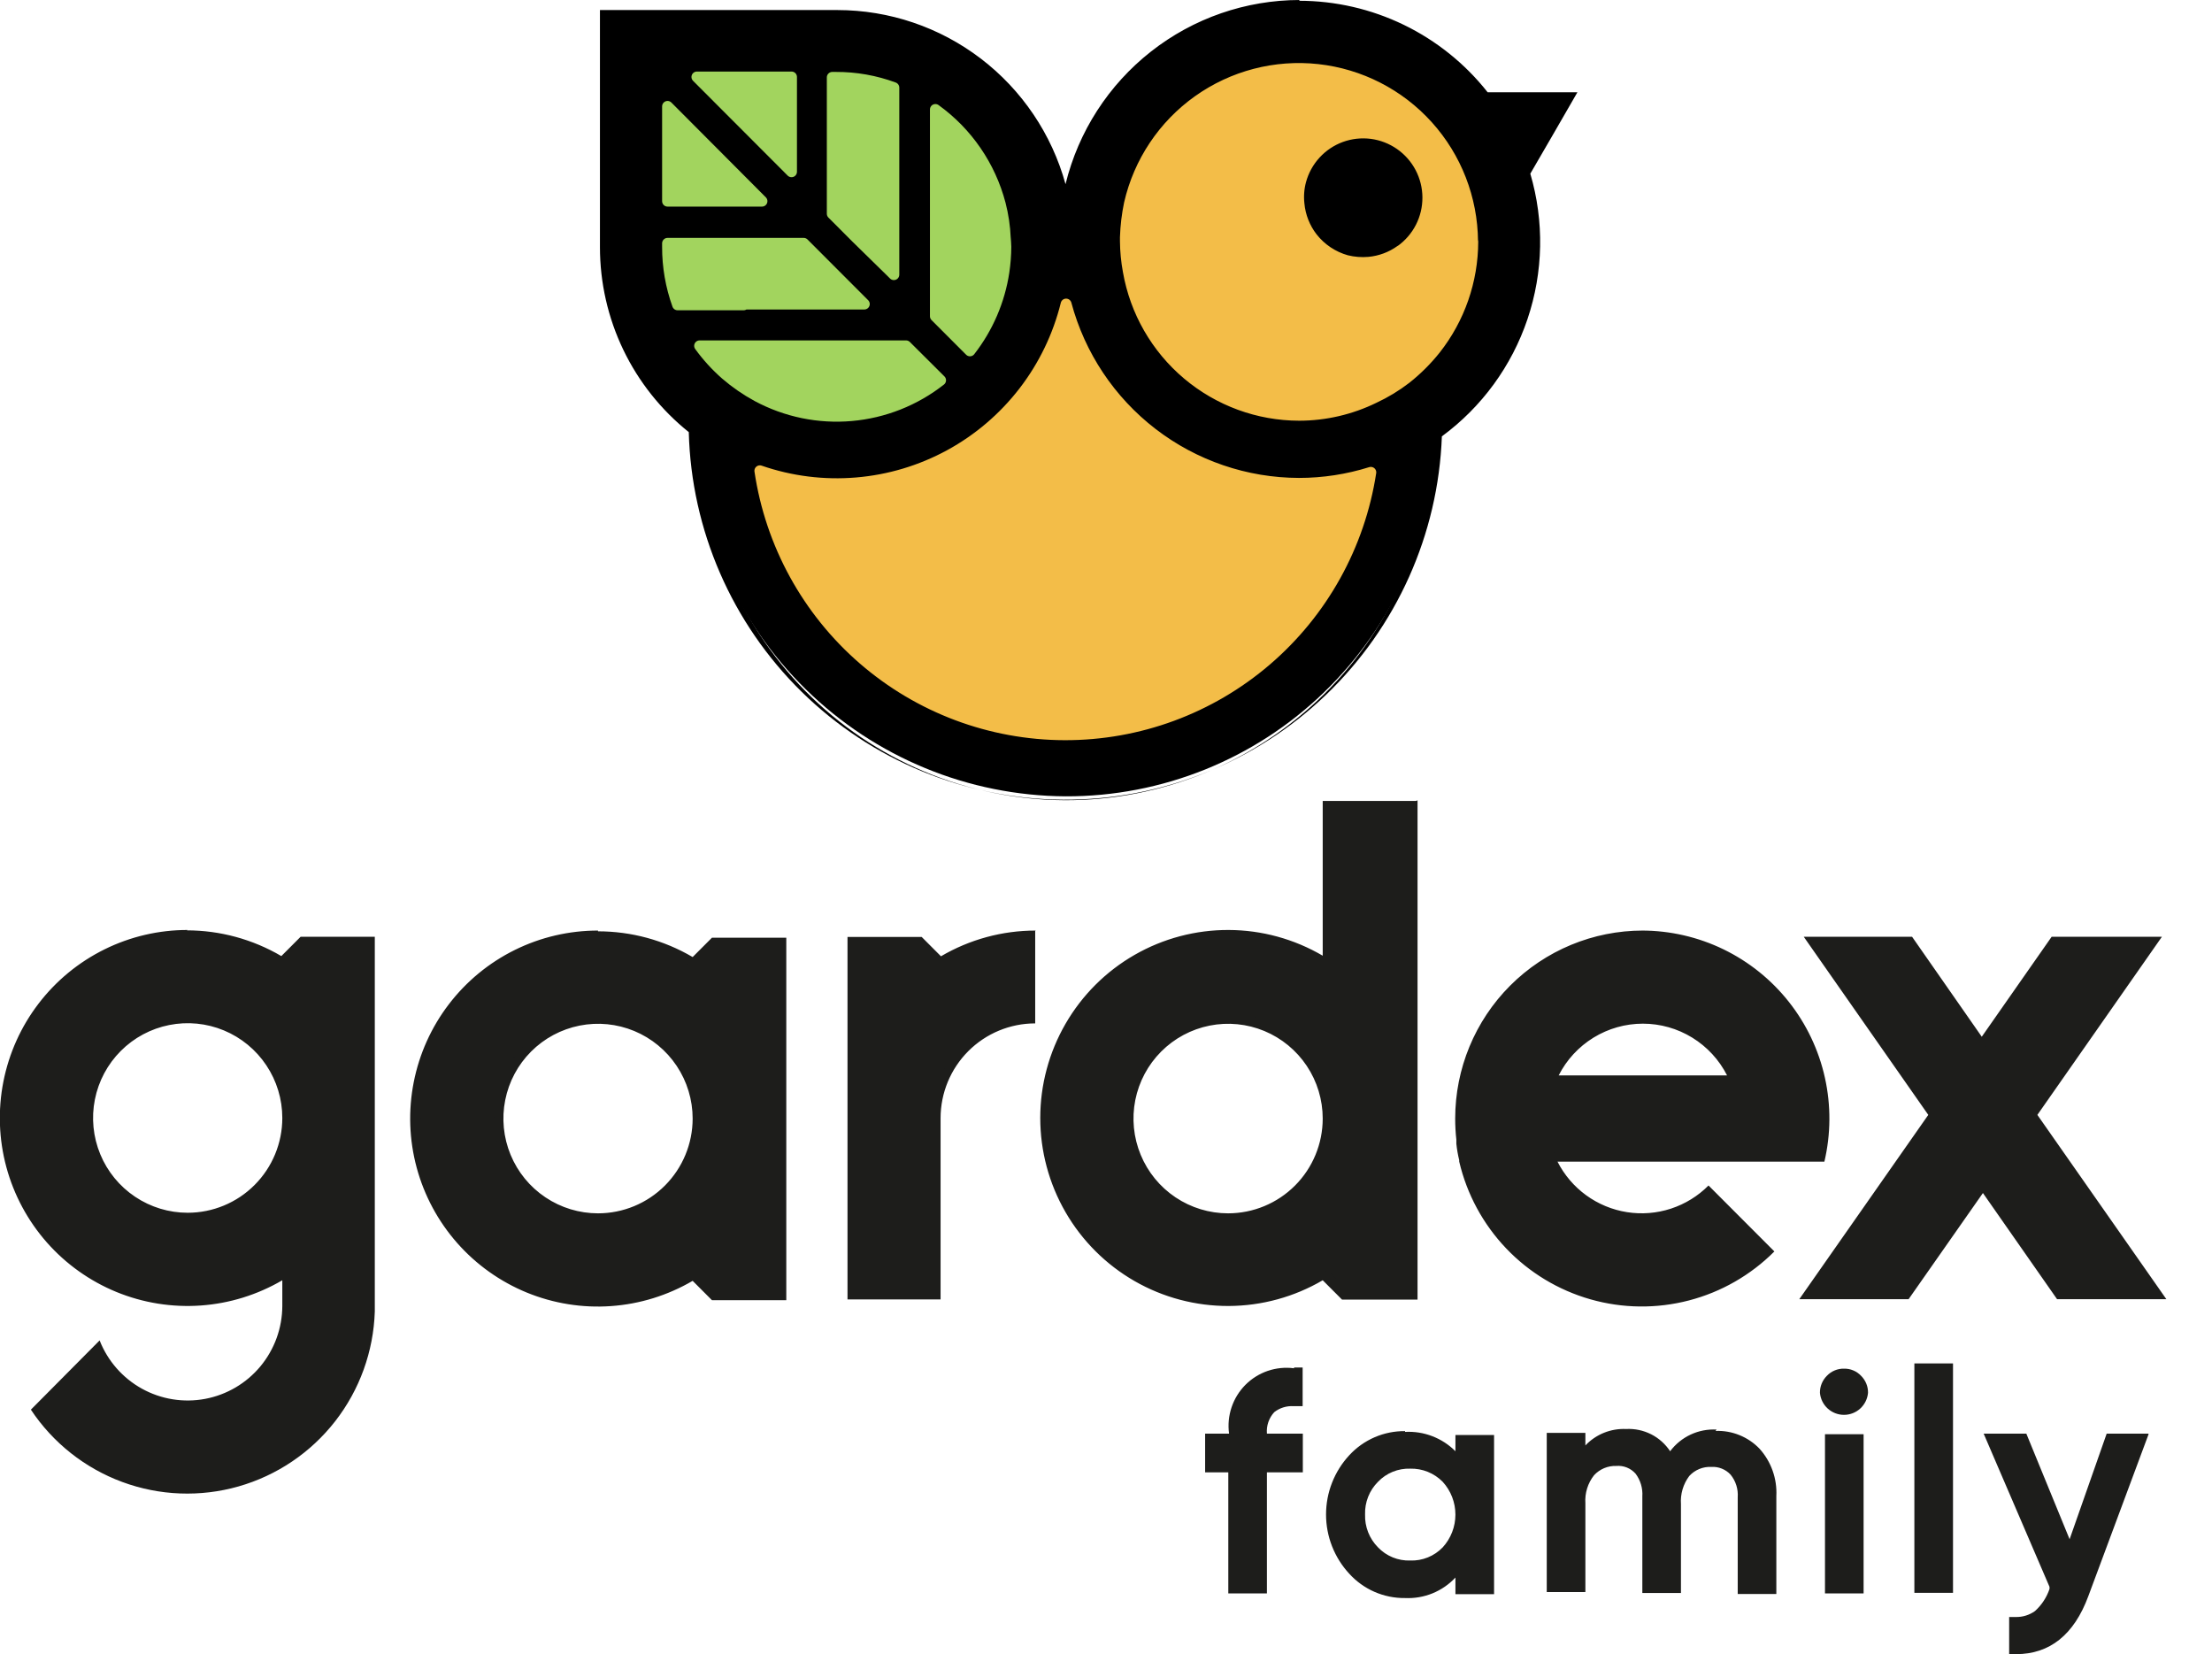 <svg width="107" height="80" viewBox="0 0 107 80" fill="none" xmlns="http://www.w3.org/2000/svg">
<g clip-path="url(#clip0_967_1962)">
<path d="M9.078 72.021C7.644 72.02 6.232 71.671 4.963 71.003C3.693 70.335 2.605 69.368 1.792 68.185L4.744 65.239C5.216 66.221 6.007 67.014 6.988 67.487C7.968 67.961 9.08 68.088 10.142 67.847C11.204 67.606 12.152 67.011 12.833 66.16C13.513 65.309 13.885 64.252 13.888 63.162V61.918C13.889 61.876 13.877 61.834 13.856 61.798C13.835 61.762 13.804 61.732 13.767 61.712C13.73 61.702 13.692 61.702 13.655 61.712C13.615 61.703 13.573 61.703 13.534 61.712C12.19 62.501 10.662 62.92 9.104 62.928C7.546 62.936 6.014 62.531 4.663 61.756C3.311 60.98 2.188 59.861 1.407 58.511C0.626 57.161 0.215 55.629 0.215 54.069C0.215 52.509 0.626 50.977 1.407 49.627C2.188 48.278 3.311 47.158 4.663 46.383C6.014 45.607 7.546 45.203 9.104 45.211C10.662 45.218 12.19 45.638 13.534 46.427C13.573 46.435 13.615 46.435 13.655 46.427C13.693 46.426 13.731 46.417 13.765 46.399C13.8 46.381 13.829 46.355 13.851 46.324L14.664 45.51H17.924V63.405C17.872 65.716 16.916 67.914 15.261 69.526C13.607 71.138 11.386 72.033 9.078 72.021ZM9.078 49.252C8.127 49.252 7.196 49.534 6.405 50.064C5.614 50.593 4.998 51.345 4.634 52.226C4.27 53.106 4.174 54.075 4.36 55.009C4.546 55.944 5.004 56.802 5.676 57.476C6.349 58.15 7.206 58.608 8.139 58.794C9.073 58.98 10.04 58.885 10.919 58.52C11.798 58.156 12.549 57.538 13.078 56.746C13.606 55.953 13.888 55.022 13.888 54.069C13.886 52.792 13.378 51.568 12.477 50.665C11.575 49.763 10.353 49.254 9.078 49.252ZM79.507 62.928C77.513 62.933 75.576 62.26 74.013 61.02C72.451 59.779 71.354 58.045 70.904 56.099C70.839 55.8 70.792 55.547 70.755 55.295V55.098C70.717 54.769 70.698 54.438 70.699 54.107C70.701 52.865 70.963 51.638 71.47 50.505C71.976 49.372 72.714 48.358 73.637 47.529C74.559 46.7 75.645 46.074 76.825 45.693C78.004 45.311 79.251 45.182 80.483 45.314C81.716 45.446 82.907 45.835 83.98 46.458C85.052 47.08 85.982 47.921 86.709 48.927C87.436 49.932 87.944 51.08 88.199 52.294C88.455 53.509 88.453 54.764 88.194 55.978H75.434C75.395 55.979 75.357 55.99 75.322 56.009C75.288 56.029 75.259 56.057 75.238 56.09C75.218 56.124 75.207 56.163 75.207 56.202C75.207 56.242 75.218 56.281 75.238 56.314C75.574 56.967 76.056 57.534 76.645 57.972C77.234 58.41 77.916 58.706 78.637 58.839C79.359 58.972 80.101 58.937 80.807 58.738C81.513 58.539 82.165 58.18 82.711 57.689L85.569 60.552C83.926 62.091 81.757 62.941 79.507 62.928ZM79.507 49.252C78.622 49.25 77.754 49.494 76.998 49.956C76.243 50.419 75.631 51.081 75.229 51.871C75.208 51.907 75.198 51.947 75.198 51.988C75.198 52.029 75.208 52.069 75.229 52.105C75.25 52.138 75.279 52.166 75.313 52.185C75.347 52.205 75.386 52.216 75.425 52.217H83.57C83.609 52.216 83.648 52.205 83.682 52.185C83.716 52.166 83.745 52.138 83.766 52.105C83.787 52.069 83.797 52.029 83.797 51.988C83.797 51.947 83.787 51.907 83.766 51.871C83.366 51.084 82.756 50.423 82.004 49.961C81.253 49.499 80.389 49.253 79.507 49.252ZM59.443 62.928C58.083 62.931 56.741 62.619 55.52 62.018C54.3 61.417 53.235 60.542 52.407 59.461C51.579 58.38 51.011 57.123 50.748 55.787C50.484 54.451 50.532 53.072 50.887 51.757C51.242 50.442 51.895 49.227 52.795 48.206C53.695 47.185 54.818 46.386 56.077 45.87C57.335 45.354 58.696 45.136 60.053 45.233C61.409 45.329 62.725 45.738 63.898 46.427H64.011C64.05 46.436 64.092 46.436 64.132 46.427C64.169 46.406 64.2 46.377 64.221 46.34C64.242 46.304 64.254 46.263 64.254 46.221V38.943H68.289V62.563H65.019L64.197 61.731L64.132 61.675C64.092 61.665 64.05 61.665 64.011 61.675H63.898C62.551 62.482 61.013 62.914 59.443 62.928ZM59.443 49.252C58.492 49.252 57.562 49.534 56.77 50.064C55.979 50.593 55.363 51.345 54.999 52.226C54.635 53.106 54.539 54.075 54.725 55.009C54.911 55.944 55.369 56.802 56.041 57.476C56.714 58.15 57.571 58.608 58.505 58.794C59.438 58.98 60.405 58.885 61.284 58.52C62.163 58.156 62.914 57.538 63.443 56.746C63.971 55.953 64.254 55.022 64.254 54.069C64.251 52.792 63.743 51.568 62.842 50.665C61.94 49.763 60.718 49.254 59.443 49.252ZM28.964 62.928C27.604 62.931 26.262 62.619 25.042 62.018C23.821 61.417 22.756 60.542 21.928 59.461C21.101 58.38 20.533 57.123 20.269 55.787C20.005 54.451 20.053 53.072 20.408 51.757C20.763 50.442 21.416 49.227 22.316 48.206C23.216 47.185 24.339 46.386 25.598 45.87C26.857 45.354 28.217 45.136 29.574 45.233C30.93 45.329 32.246 45.738 33.42 46.427C33.46 46.436 33.501 46.436 33.541 46.427H33.653L33.728 46.352L34.541 45.538H37.81V62.563H34.541L33.719 61.731L33.653 61.675C33.613 61.665 33.572 61.665 33.532 61.675H33.42C32.072 62.482 30.534 62.914 28.964 62.928ZM28.964 49.252C28.013 49.252 27.083 49.534 26.292 50.064C25.501 50.593 24.884 51.345 24.52 52.226C24.156 53.106 24.061 54.075 24.246 55.009C24.432 55.944 24.89 56.802 25.563 57.476C26.235 58.15 27.093 58.608 28.026 58.794C28.959 58.98 29.926 58.885 30.805 58.52C31.684 58.156 32.435 57.538 32.964 56.746C33.493 55.953 33.775 55.022 33.775 54.069C33.772 52.792 33.265 51.568 32.363 50.665C31.462 49.763 30.239 49.254 28.964 49.252ZM99.58 62.563L96.058 57.521C96.036 57.492 96.008 57.469 95.976 57.453C95.943 57.437 95.908 57.428 95.872 57.428C95.834 57.428 95.797 57.436 95.763 57.452C95.729 57.468 95.699 57.492 95.676 57.521L92.154 62.563H87.484L93.462 54.013C93.489 53.973 93.503 53.926 93.503 53.877C93.503 53.829 93.489 53.782 93.462 53.742L87.699 45.501H92.416L95.722 50.234C95.742 50.265 95.77 50.291 95.803 50.309C95.835 50.327 95.872 50.337 95.909 50.337C95.948 50.337 95.986 50.328 96.02 50.31C96.054 50.292 96.084 50.266 96.105 50.234L99.393 45.538H104.063L98.3 53.779C98.273 53.819 98.259 53.867 98.259 53.915C98.259 53.963 98.273 54.01 98.3 54.05L104.278 62.6L99.58 62.563ZM41.285 62.563V45.538H44.545L45.367 46.361C45.387 46.388 45.412 46.41 45.441 46.427H45.553C45.593 46.436 45.635 46.436 45.675 46.427C46.956 45.669 48.409 45.251 49.897 45.211V49.261C48.663 49.321 47.501 49.854 46.648 50.749C45.797 51.644 45.321 52.833 45.32 54.069V62.563H41.285Z" fill="#1D1D1B"/>
<path d="M68.056 39.177V62.367H65.123L64.385 61.628C64.345 61.58 64.297 61.539 64.245 61.506C64.176 61.469 64.099 61.45 64.021 61.45C63.936 61.45 63.853 61.469 63.778 61.506C62.469 62.274 60.982 62.682 59.465 62.689C57.949 62.697 56.458 62.303 55.142 61.548C53.826 60.793 52.733 59.703 51.972 58.389C51.212 57.075 50.812 55.583 50.812 54.065C50.812 52.546 51.212 51.054 51.972 49.74C52.733 48.426 53.826 47.337 55.142 46.581C56.458 45.826 57.949 45.432 59.465 45.44C60.982 45.447 62.469 45.855 63.778 46.623C63.848 46.666 63.929 46.689 64.011 46.688C64.094 46.691 64.175 46.668 64.245 46.623C64.318 46.584 64.379 46.526 64.422 46.456C64.464 46.385 64.487 46.304 64.488 46.221V39.177H68.056ZM59.444 59.121C60.441 59.121 61.416 58.824 62.246 58.269C63.075 57.714 63.722 56.925 64.104 56.002C64.485 55.079 64.585 54.064 64.391 53.084C64.196 52.104 63.716 51.204 63.01 50.497C62.305 49.791 61.406 49.31 60.428 49.115C59.449 48.92 58.435 49.02 57.513 49.402C56.592 49.785 55.804 50.432 55.25 51.263C54.696 52.093 54.4 53.07 54.4 54.069C54.402 55.408 54.934 56.692 55.88 57.638C56.825 58.585 58.107 59.118 59.444 59.121ZM79.507 45.444C80.772 45.447 82.021 45.73 83.165 46.272C84.308 46.815 85.317 47.604 86.12 48.582C86.924 49.561 87.501 50.706 87.811 51.934C88.121 53.162 88.156 54.444 87.914 55.688H75.435C75.356 55.688 75.278 55.709 75.209 55.748C75.14 55.787 75.083 55.844 75.043 55.912C75.001 55.981 74.98 56.061 74.98 56.141C74.98 56.222 75.001 56.301 75.043 56.37C75.463 57.199 76.105 57.894 76.897 58.38C77.688 58.865 78.598 59.122 79.526 59.121C80.702 59.125 81.84 58.71 82.739 57.951L85.271 60.486C84.157 61.491 82.802 62.186 81.338 62.505C79.873 62.823 78.352 62.752 76.923 62.301C75.494 61.849 74.208 61.032 73.192 59.929C72.176 58.827 71.464 57.477 71.129 56.015C71.069 55.762 71.022 55.506 70.989 55.248V55.154V55.08C70.954 54.769 70.935 54.457 70.933 54.144C70.935 51.857 71.843 49.665 73.458 48.048C75.072 46.431 77.261 45.522 79.545 45.519M75.472 52.526H83.617C83.697 52.526 83.774 52.505 83.843 52.465C83.912 52.426 83.969 52.37 84.01 52.301C84.049 52.231 84.07 52.152 84.07 52.072C84.07 51.992 84.049 51.913 84.01 51.843C83.588 51.016 82.946 50.321 82.154 49.836C81.363 49.351 80.454 49.094 79.526 49.094C78.599 49.094 77.689 49.351 76.898 49.836C76.106 50.321 75.465 51.016 75.043 51.843C75.001 51.912 74.98 51.991 74.98 52.072C74.98 52.153 75.001 52.232 75.043 52.301C75.083 52.37 75.14 52.426 75.209 52.465C75.278 52.505 75.356 52.526 75.435 52.526M28.965 45.444C30.488 45.448 31.983 45.855 33.299 46.623C33.369 46.666 33.45 46.689 33.532 46.688C33.615 46.691 33.697 46.668 33.766 46.623C33.816 46.597 33.86 46.562 33.897 46.52L34.644 45.772H37.577V62.367H34.644L33.906 61.628C33.866 61.58 33.819 61.539 33.766 61.506C33.697 61.469 33.62 61.45 33.542 61.45C33.458 61.45 33.374 61.469 33.299 61.506C32.158 62.171 30.879 62.565 29.561 62.655C28.244 62.746 26.923 62.532 25.702 62.029C24.48 61.526 23.391 60.749 22.518 59.757C21.645 58.764 21.011 57.584 20.667 56.307C20.322 55.031 20.276 53.692 20.531 52.394C20.787 51.097 21.337 49.875 22.139 48.825C22.941 47.775 23.974 46.923 25.158 46.337C26.342 45.751 27.644 45.445 28.965 45.444ZM28.965 59.121C29.962 59.121 30.938 58.824 31.767 58.269C32.597 57.714 33.243 56.925 33.625 56.002C34.007 55.079 34.107 54.064 33.912 53.084C33.717 52.104 33.237 51.204 32.532 50.497C31.826 49.791 30.927 49.31 29.949 49.115C28.971 48.92 27.956 49.02 27.035 49.402C26.113 49.785 25.325 50.432 24.771 51.263C24.217 52.093 23.921 53.07 23.921 54.069C23.923 55.408 24.456 56.692 25.401 57.638C26.346 58.585 27.628 59.118 28.965 59.121ZM9.079 45.444C10.621 45.453 12.133 45.873 13.459 46.66C13.529 46.706 13.61 46.729 13.693 46.726C13.775 46.727 13.856 46.704 13.926 46.66C13.973 46.634 14.014 46.599 14.048 46.557L14.795 45.809H17.728V63.461C17.669 65.265 17.047 67.005 15.948 68.436C14.849 69.867 13.33 70.917 11.605 71.437C9.879 71.958 8.034 71.923 6.329 71.338C4.624 70.753 3.145 69.647 2.101 68.176L4.679 65.594C5.225 66.569 6.078 67.334 7.104 67.772C8.131 68.209 9.273 68.293 10.353 68.011C11.432 67.729 12.388 67.096 13.07 66.212C13.752 65.327 14.122 64.242 14.123 63.124V61.88C14.122 61.797 14.1 61.716 14.059 61.644C14.018 61.572 13.96 61.512 13.889 61.469C13.817 61.432 13.737 61.412 13.656 61.412C13.574 61.412 13.494 61.432 13.422 61.469C12.28 62.141 10.999 62.539 9.677 62.635C8.356 62.73 7.031 62.518 5.805 62.017C4.579 61.515 3.485 60.738 2.607 59.744C1.73 58.75 1.094 57.567 0.748 56.286C0.401 55.006 0.355 53.663 0.611 52.362C0.868 51.06 1.42 49.836 2.226 48.783C3.032 47.731 4.07 46.878 5.258 46.293C6.447 45.707 7.754 45.404 9.079 45.407M9.079 59.083C10.076 59.083 11.051 58.787 11.881 58.232C12.71 57.677 13.357 56.888 13.739 55.965C14.12 55.042 14.22 54.026 14.026 53.046C13.831 52.066 13.351 51.166 12.645 50.46C11.94 49.754 11.041 49.272 10.063 49.077C9.084 48.883 8.07 48.983 7.148 49.365C6.227 49.747 5.439 50.395 4.885 51.225C4.33 52.056 4.035 53.033 4.035 54.032C4.035 55.371 4.566 56.656 5.512 57.604C6.458 58.551 7.741 59.083 9.079 59.083ZM49.664 45.416V48.999C48.413 49.118 47.251 49.699 46.404 50.63C45.558 51.56 45.088 52.773 45.087 54.032V62.329H41.481V45.772H44.414L45.143 46.511C45.183 46.558 45.23 46.599 45.283 46.632C45.355 46.67 45.435 46.689 45.517 46.688C45.599 46.69 45.68 46.667 45.75 46.623C46.932 45.931 48.26 45.531 49.627 45.454M103.597 45.772L98.086 53.648C98.032 53.727 98.003 53.82 98.003 53.915C98.003 54.01 98.032 54.103 98.086 54.181L103.812 62.367H99.665L96.209 57.428C96.165 57.368 96.108 57.319 96.043 57.285C95.977 57.252 95.904 57.234 95.83 57.234C95.757 57.234 95.684 57.252 95.618 57.285C95.552 57.319 95.495 57.368 95.452 57.428L91.996 62.367H87.849L93.575 54.181C93.629 54.103 93.658 54.01 93.658 53.915C93.658 53.82 93.629 53.727 93.575 53.648L88.064 45.772H92.211L95.452 50.449C95.493 50.513 95.548 50.565 95.615 50.602C95.681 50.638 95.755 50.657 95.83 50.657C95.906 50.657 95.98 50.638 96.046 50.602C96.112 50.565 96.168 50.513 96.209 50.449L99.45 45.772H103.597ZM68.485 38.737H63.983V46.221C62.604 45.413 61.036 44.983 59.438 44.977C57.84 44.97 56.268 45.386 54.882 46.182C53.495 46.978 52.344 48.127 51.543 49.512C50.742 50.897 50.32 52.469 50.32 54.069C50.32 55.67 50.742 57.242 51.543 58.627C52.344 60.012 53.495 61.16 54.882 61.957C56.268 62.753 57.84 63.169 59.438 63.162C61.036 63.155 62.604 62.726 63.983 61.918L64.917 62.853H68.57V38.709L68.485 38.737ZM59.406 58.681C58.501 58.681 57.616 58.412 56.863 57.908C56.111 57.405 55.524 56.689 55.178 55.851C54.831 55.014 54.741 54.092 54.917 53.203C55.094 52.314 55.53 51.497 56.17 50.856C56.81 50.215 57.626 49.779 58.513 49.602C59.401 49.425 60.321 49.516 61.158 49.862C61.994 50.209 62.709 50.797 63.212 51.551C63.715 52.304 63.983 53.191 63.983 54.097C63.983 55.313 63.501 56.479 62.643 57.338C61.784 58.198 60.62 58.681 59.406 58.681ZM79.47 45.005C77.062 45.005 74.753 45.963 73.05 47.668C71.347 49.373 70.391 51.686 70.391 54.097C70.391 54.438 70.409 54.778 70.447 55.117C70.447 55.182 70.447 55.248 70.447 55.313C70.475 55.584 70.522 55.853 70.587 56.118C70.582 56.139 70.582 56.162 70.587 56.183C70.957 57.759 71.741 59.206 72.857 60.377C73.973 61.547 75.381 62.397 76.935 62.84C78.49 63.283 80.134 63.301 81.698 62.894C83.262 62.487 84.689 61.669 85.831 60.524L82.646 57.334C82.137 57.846 81.514 58.229 80.828 58.454C80.142 58.678 79.413 58.736 78.701 58.624C77.988 58.512 77.312 58.232 76.728 57.808C76.144 57.384 75.669 56.827 75.341 56.183H88.25C88.564 54.849 88.573 53.46 88.275 52.121C87.978 50.783 87.382 49.529 86.532 48.454C85.682 47.378 84.6 46.51 83.368 45.912C82.135 45.315 80.783 45.005 79.414 45.005H79.47ZM75.397 52.011C75.779 51.258 76.362 50.626 77.081 50.184C77.8 49.742 78.627 49.508 79.47 49.508C80.314 49.508 81.14 49.742 81.859 50.184C82.578 50.626 83.161 51.258 83.543 52.011H75.397ZM50.094 45.005C48.485 45.005 46.905 45.434 45.517 46.249L44.583 45.313H40.996V54.079V62.844H45.498V54.079C45.498 52.863 45.98 51.697 46.839 50.837C47.697 49.978 48.861 49.495 50.075 49.495V44.977L50.094 45.005ZM28.928 45.005C27.532 45.004 26.156 45.324 24.905 45.942C23.653 46.56 22.561 47.459 21.713 48.568C20.864 49.677 20.283 50.967 20.013 52.338C19.743 53.709 19.792 55.123 20.156 56.472C20.521 57.821 21.191 59.067 22.114 60.115C23.037 61.162 24.189 61.982 25.48 62.512C26.771 63.041 28.167 63.266 29.558 63.167C30.95 63.069 32.3 62.651 33.505 61.946L34.439 62.881H38.035V54.116V45.351H34.439L33.505 46.286C32.116 45.471 30.537 45.042 28.928 45.042V45.005ZM28.928 58.681C28.022 58.681 27.137 58.412 26.385 57.908C25.632 57.405 25.046 56.689 24.699 55.851C24.353 55.014 24.262 54.092 24.439 53.203C24.615 52.314 25.051 51.497 25.691 50.856C26.331 50.215 27.147 49.779 28.035 49.602C28.922 49.425 29.843 49.516 30.679 49.862C31.515 50.209 32.23 50.797 32.733 51.551C33.236 52.304 33.505 53.191 33.505 54.097C33.505 55.313 33.022 56.479 32.164 57.338C31.306 58.198 30.141 58.681 28.928 58.681ZM9.079 44.977C7.683 44.975 6.307 45.296 5.056 45.914C3.804 46.532 2.712 47.431 1.864 48.54C1.015 49.649 0.434 50.939 0.164 52.31C-0.106 53.681 -0.057 55.095 0.307 56.444C0.672 57.793 1.342 59.039 2.265 60.087C3.188 61.134 4.34 61.954 5.631 62.484C6.922 63.013 8.318 63.237 9.709 63.139C11.101 63.041 12.451 62.623 13.656 61.918V63.162C13.653 64.228 13.278 65.26 12.598 66.08C11.917 66.9 10.972 67.457 9.925 67.654C8.878 67.851 7.796 67.677 6.864 67.161C5.932 66.645 5.209 65.819 4.819 64.827L1.494 68.176C2.559 69.781 4.107 71.006 5.913 71.673C7.719 72.341 9.69 72.416 11.541 71.888C13.392 71.36 15.028 70.257 16.213 68.737C17.397 67.217 18.068 65.36 18.13 63.433V45.304H14.543L13.609 46.239C12.221 45.425 10.641 44.995 9.032 44.995L9.079 44.977ZM9.079 58.653C8.173 58.653 7.288 58.384 6.536 57.88C5.783 57.377 5.196 56.661 4.85 55.823C4.504 54.986 4.413 54.064 4.59 53.175C4.766 52.286 5.202 51.469 5.842 50.828C6.482 50.187 7.298 49.75 8.186 49.574C9.074 49.397 9.994 49.487 10.83 49.834C11.666 50.181 12.381 50.769 12.884 51.523C13.387 52.276 13.656 53.163 13.656 54.069C13.656 55.285 13.173 56.451 12.315 57.31C11.457 58.17 10.293 58.653 9.079 58.653ZM104.531 45.304H99.244L95.863 50.14L92.491 45.304H87.251L93.276 53.92L87.036 62.834H92.323L95.919 57.699L99.506 62.834H104.793L98.553 53.92L104.578 45.304H104.531Z" fill="#1D1D1B"/>
<path d="M59.687 76.801V71.188C59.687 71.126 59.663 71.067 59.619 71.023C59.575 70.979 59.516 70.954 59.454 70.954H58.52V69.579H59.454C59.516 69.579 59.575 69.554 59.619 69.51C59.663 69.467 59.687 69.407 59.687 69.345C59.659 68.934 59.718 68.522 59.86 68.135C60.001 67.748 60.222 67.396 60.509 67.1C61.091 66.615 61.836 66.371 62.592 66.417H62.854V67.783H62.648C62.249 67.757 61.855 67.884 61.546 68.138C61.392 68.297 61.274 68.487 61.2 68.695C61.126 68.903 61.097 69.125 61.116 69.345C61.116 69.407 61.141 69.467 61.185 69.51C61.228 69.554 61.288 69.579 61.35 69.579H62.854V70.982H61.35C61.288 70.982 61.228 71.007 61.185 71.051C61.141 71.095 61.116 71.154 61.116 71.216V76.829L59.687 76.801Z" fill="#1D1D1B"/>
<path d="M62.592 66.642V67.577C62.144 67.557 61.705 67.704 61.359 67.989C61.182 68.171 61.045 68.388 60.958 68.627C60.871 68.865 60.836 69.12 60.854 69.373C60.854 69.497 60.904 69.616 60.991 69.704C61.079 69.792 61.197 69.841 61.321 69.841H62.592V70.776H61.321C61.197 70.776 61.079 70.826 60.991 70.913C60.904 71.001 60.854 71.12 60.854 71.244V76.595H59.92V71.207C59.92 71.083 59.871 70.964 59.783 70.876C59.696 70.788 59.577 70.739 59.453 70.739H58.799V69.803H59.453C59.577 69.803 59.696 69.754 59.783 69.667C59.871 69.579 59.92 69.46 59.92 69.336C59.871 68.972 59.907 68.602 60.024 68.254C60.14 67.907 60.335 67.59 60.593 67.33C60.852 67.07 61.166 66.872 61.513 66.753C61.859 66.633 62.228 66.595 62.592 66.642ZM62.592 66.174C62.165 66.118 61.731 66.162 61.323 66.301C60.916 66.441 60.546 66.672 60.242 66.978C59.939 67.284 59.71 67.656 59.573 68.065C59.436 68.474 59.395 68.909 59.453 69.336H58.295V71.207H59.416V77.063H61.284V71.207H63.021V69.336H61.284C61.268 69.147 61.291 68.958 61.352 68.779C61.413 68.6 61.511 68.436 61.639 68.297C61.904 68.089 62.237 67.986 62.573 68.007H62.853H63.012V66.137H62.965H62.601L62.592 66.174Z" fill="#1D1D1B"/>
<path d="M68.019 76.988C67.543 76.991 67.072 76.895 66.636 76.705C66.2 76.515 65.809 76.235 65.487 75.884C64.809 75.148 64.432 74.183 64.432 73.18C64.432 72.178 64.809 71.213 65.487 70.477C65.809 70.127 66.201 69.849 66.637 69.661C67.073 69.472 67.544 69.377 68.019 69.383C68.442 69.368 68.863 69.444 69.254 69.606C69.646 69.767 69.998 70.01 70.288 70.318C70.309 70.342 70.335 70.362 70.364 70.374C70.393 70.387 70.425 70.394 70.457 70.393H70.541C70.586 70.376 70.624 70.345 70.651 70.304C70.678 70.264 70.691 70.217 70.69 70.168V69.617H72.119V76.848H70.69V76.277C70.689 76.23 70.675 76.185 70.648 76.146C70.622 76.108 70.584 76.079 70.541 76.062H70.457C70.425 76.062 70.394 76.069 70.365 76.082C70.336 76.095 70.31 76.113 70.288 76.137C69.992 76.431 69.636 76.66 69.245 76.806C68.854 76.953 68.436 77.015 68.019 76.988ZM68.271 70.73C67.95 70.721 67.631 70.779 67.334 70.9C67.036 71.02 66.767 71.201 66.543 71.431C66.314 71.66 66.134 71.933 66.016 72.234C65.897 72.535 65.841 72.857 65.852 73.18C65.842 73.505 65.899 73.829 66.017 74.131C66.136 74.433 66.315 74.708 66.543 74.939C67.006 75.388 67.626 75.64 68.271 75.64C68.916 75.64 69.535 75.388 69.999 74.939C70.226 74.707 70.404 74.432 70.523 74.13C70.642 73.828 70.698 73.505 70.69 73.18C70.699 72.859 70.643 72.538 70.525 72.239C70.406 71.939 70.229 71.667 70.003 71.438C69.777 71.209 69.507 71.028 69.209 70.906C68.912 70.785 68.592 70.725 68.271 70.73Z" fill="#1D1D1B"/>
<path d="M68.021 69.616C68.41 69.601 68.798 69.668 69.16 69.811C69.522 69.954 69.85 70.172 70.123 70.449C70.166 70.494 70.219 70.53 70.277 70.554C70.335 70.578 70.397 70.59 70.459 70.589C70.518 70.598 70.578 70.598 70.637 70.589C70.724 70.554 70.798 70.493 70.849 70.414C70.901 70.336 70.928 70.244 70.926 70.15V69.832H71.861V76.595H70.926V76.258C70.928 76.164 70.9 76.072 70.846 75.995C70.793 75.918 70.716 75.859 70.627 75.828C70.572 75.818 70.515 75.818 70.459 75.828C70.396 75.829 70.334 75.842 70.276 75.868C70.218 75.894 70.166 75.931 70.123 75.978C69.853 76.26 69.526 76.481 69.163 76.626C68.801 76.772 68.411 76.837 68.021 76.819C67.578 76.823 67.138 76.734 66.731 76.557C66.323 76.379 65.958 76.118 65.658 75.79C65.005 75.107 64.649 74.192 64.668 73.246C64.656 72.777 64.738 72.311 64.908 71.874C65.078 71.437 65.333 71.039 65.658 70.702C65.96 70.377 66.326 70.118 66.733 69.943C67.14 69.767 67.578 69.678 68.021 69.682M68.274 75.94C68.621 75.945 68.966 75.878 69.287 75.745C69.609 75.611 69.899 75.413 70.142 75.164C70.386 74.918 70.578 74.626 70.708 74.304C70.838 73.983 70.903 73.639 70.898 73.293C70.907 72.939 70.845 72.586 70.715 72.257C70.585 71.927 70.39 71.627 70.142 71.375C69.633 70.882 68.953 70.607 68.246 70.607C67.538 70.607 66.858 70.882 66.349 71.375C66.103 71.629 65.909 71.929 65.779 72.258C65.649 72.587 65.586 72.939 65.593 73.293C65.588 73.992 65.86 74.665 66.349 75.164C66.592 75.413 66.882 75.611 67.204 75.745C67.525 75.878 67.87 75.945 68.218 75.94M67.965 69.214C67.459 69.209 66.957 69.31 66.492 69.511C66.026 69.713 65.609 70.01 65.266 70.383C64.545 71.162 64.144 72.184 64.144 73.246C64.144 74.308 64.545 75.33 65.266 76.109C65.607 76.485 66.024 76.785 66.489 76.988C66.955 77.191 67.458 77.293 67.965 77.287C68.419 77.308 68.872 77.231 69.293 77.06C69.714 76.888 70.093 76.628 70.403 76.296V77.1H72.272V69.401H70.403V70.187C70.086 69.868 69.704 69.62 69.284 69.459C68.864 69.297 68.415 69.227 67.965 69.252V69.214ZM68.218 75.472C67.927 75.482 67.639 75.43 67.37 75.321C67.101 75.211 66.858 75.046 66.658 74.836C66.451 74.628 66.289 74.379 66.181 74.106C66.073 73.832 66.023 73.54 66.032 73.246C66.022 72.954 66.073 72.662 66.181 72.39C66.288 72.118 66.451 71.871 66.658 71.665C66.858 71.455 67.101 71.29 67.37 71.18C67.639 71.071 67.927 71.019 68.218 71.029C68.509 71.022 68.798 71.075 69.068 71.184C69.338 71.294 69.583 71.457 69.787 71.665C70.183 72.098 70.402 72.664 70.402 73.251C70.402 73.838 70.183 74.403 69.787 74.836C69.584 75.046 69.34 75.212 69.07 75.321C68.799 75.431 68.509 75.482 68.218 75.472Z" fill="#1D1D1B"/>
<path d="M84.29 76.801V72.404C84.318 71.951 84.175 71.503 83.888 71.151C83.746 71 83.574 70.881 83.382 70.804C83.19 70.726 82.983 70.691 82.777 70.702C82.545 70.691 82.313 70.731 82.098 70.82C81.883 70.909 81.691 71.044 81.534 71.216C81.203 71.652 81.04 72.194 81.077 72.741V76.801H79.657V72.404C79.684 71.954 79.548 71.508 79.274 71.151C79.137 70.999 78.967 70.88 78.778 70.802C78.589 70.725 78.385 70.69 78.181 70.702C77.949 70.695 77.717 70.738 77.503 70.829C77.289 70.919 77.096 71.054 76.939 71.225C76.591 71.651 76.417 72.192 76.453 72.741V76.801H75.033V69.57H76.453V69.944C76.455 69.99 76.47 70.035 76.496 70.073C76.523 70.111 76.56 70.141 76.602 70.159H76.686C76.753 70.159 76.817 70.132 76.864 70.084C77.094 69.843 77.374 69.654 77.683 69.529C77.992 69.405 78.325 69.349 78.657 69.364C79.022 69.35 79.384 69.429 79.711 69.593C80.037 69.756 80.317 69.999 80.525 70.299C80.546 70.331 80.573 70.356 80.606 70.374C80.639 70.392 80.675 70.402 80.712 70.402C80.749 70.401 80.784 70.393 80.816 70.377C80.849 70.36 80.877 70.337 80.899 70.309C81.141 69.996 81.455 69.747 81.815 69.584C82.175 69.421 82.569 69.349 82.963 69.373C83.327 69.358 83.69 69.42 84.028 69.556C84.366 69.691 84.672 69.897 84.925 70.159C85.445 70.744 85.713 71.51 85.672 72.292V76.791L84.29 76.801Z" fill="#1D1D1B"/>
<path d="M83.012 69.616C83.344 69.601 83.676 69.656 83.985 69.779C84.294 69.901 84.574 70.088 84.805 70.327C85.278 70.873 85.522 71.58 85.487 72.301V76.595H84.553V72.432C84.581 71.919 84.414 71.415 84.086 71.02C83.923 70.846 83.724 70.709 83.503 70.618C83.283 70.528 83.045 70.486 82.807 70.496C82.542 70.486 82.278 70.534 82.035 70.638C81.791 70.741 81.573 70.897 81.396 71.094C81.019 71.568 80.832 72.165 80.873 72.769V76.595H79.939V72.432C79.966 71.927 79.81 71.429 79.5 71.029C79.342 70.85 79.145 70.71 78.926 70.617C78.706 70.525 78.468 70.483 78.23 70.496C77.966 70.49 77.703 70.54 77.46 70.644C77.217 70.747 76.999 70.9 76.819 71.094C76.428 71.561 76.231 72.161 76.268 72.769V76.595H75.334V69.832H76.268V69.972C76.269 70.065 76.299 70.156 76.352 70.233C76.405 70.31 76.48 70.369 76.567 70.402C76.622 70.415 76.68 70.415 76.735 70.402C76.8 70.402 76.864 70.389 76.923 70.363C76.983 70.337 77.036 70.3 77.081 70.252C77.288 70.033 77.541 69.861 77.822 69.75C78.103 69.638 78.404 69.59 78.706 69.607C79.041 69.587 79.375 69.654 79.676 69.802C79.977 69.949 80.235 70.172 80.425 70.449C80.464 70.512 80.52 70.564 80.585 70.6C80.65 70.636 80.724 70.655 80.798 70.655C80.87 70.652 80.941 70.634 81.005 70.602C81.07 70.57 81.127 70.524 81.172 70.468C81.388 70.181 81.672 69.953 81.998 69.802C82.324 69.652 82.682 69.585 83.04 69.607M83.04 69.139C82.608 69.114 82.176 69.197 81.783 69.38C81.39 69.563 81.049 69.84 80.789 70.187C80.558 69.838 80.241 69.554 79.867 69.365C79.493 69.177 79.077 69.089 78.659 69.111C78.293 69.095 77.928 69.157 77.588 69.294C77.248 69.431 76.941 69.64 76.689 69.906V69.298H74.82V76.997H76.689V72.704C76.656 72.215 76.805 71.731 77.109 71.347C77.245 71.2 77.412 71.083 77.597 71.005C77.782 70.928 77.982 70.891 78.183 70.898C78.357 70.883 78.532 70.909 78.694 70.974C78.856 71.039 79.001 71.141 79.117 71.272C79.353 71.586 79.469 71.974 79.444 72.367V77.044H81.312V72.75C81.277 72.261 81.42 71.776 81.714 71.384C81.848 71.237 82.013 71.122 82.197 71.046C82.381 70.97 82.58 70.935 82.779 70.945C82.952 70.934 83.126 70.962 83.287 71.027C83.449 71.092 83.594 71.191 83.713 71.319C83.963 71.626 84.087 72.018 84.058 72.413V77.091H85.926V72.357C85.969 71.516 85.677 70.691 85.114 70.066C84.84 69.779 84.508 69.555 84.141 69.407C83.774 69.258 83.38 69.189 82.984 69.205L83.04 69.139Z" fill="#1D1D1B"/>
<path d="M89.194 68.288C89.012 68.285 88.834 68.229 88.682 68.126C88.531 68.023 88.413 67.878 88.344 67.709C88.274 67.54 88.256 67.353 88.291 67.174C88.326 66.994 88.413 66.829 88.541 66.698C88.623 66.607 88.724 66.535 88.837 66.487C88.95 66.438 89.072 66.415 89.194 66.417C89.32 66.416 89.444 66.441 89.559 66.489C89.675 66.537 89.779 66.608 89.867 66.698C90.038 66.876 90.132 67.115 90.129 67.362C90.129 67.61 90.03 67.848 89.855 68.023C89.68 68.199 89.442 68.297 89.194 68.297V68.288Z" fill="#1D1D1B"/>
<path d="M89.203 66.66C89.294 66.657 89.385 66.674 89.468 66.71C89.552 66.745 89.627 66.799 89.689 66.866C89.767 66.947 89.825 67.046 89.857 67.154C89.888 67.263 89.893 67.377 89.871 67.488C89.848 67.599 89.799 67.702 89.727 67.789C89.656 67.876 89.564 67.945 89.46 67.988C89.356 68.031 89.243 68.049 89.13 68.039C89.018 68.028 88.91 67.991 88.816 67.929C88.721 67.867 88.643 67.783 88.589 67.684C88.534 67.586 88.504 67.475 88.502 67.362C88.499 67.27 88.514 67.179 88.548 67.093C88.582 67.008 88.633 66.93 88.698 66.866C88.763 66.799 88.842 66.745 88.929 66.71C89.016 66.674 89.109 66.658 89.203 66.66ZM89.203 66.193C89.048 66.189 88.894 66.218 88.751 66.278C88.607 66.337 88.478 66.426 88.371 66.539C88.263 66.646 88.177 66.775 88.119 66.916C88.061 67.057 88.033 67.209 88.035 67.362C88.061 67.653 88.195 67.924 88.41 68.121C88.626 68.318 88.907 68.427 89.198 68.427C89.49 68.427 89.771 68.318 89.986 68.121C90.201 67.924 90.335 67.653 90.361 67.362C90.364 67.209 90.335 67.057 90.277 66.916C90.219 66.775 90.133 66.646 90.025 66.539C89.919 66.427 89.792 66.338 89.65 66.279C89.509 66.219 89.356 66.19 89.203 66.193Z" fill="#1D1D1B"/>
<path d="M89.913 69.579H88.484V76.801H89.913V69.579Z" fill="#1D1D1B"/>
<path d="M89.68 69.804V76.595H88.746V69.832H89.68M90.147 69.364H88.279V77.063H90.147V69.364Z" fill="#1D1D1B"/>
<path d="M94.228 66.174H92.809V76.801H94.228V66.174Z" fill="#1D1D1B"/>
<path d="M94.005 66.408V76.595H93.071V66.408H94.005ZM94.472 65.94H92.603V77.035H94.472V65.94Z" fill="#1D1D1B"/>
<path d="M97.376 79.757V78.466H97.461C97.854 78.482 98.241 78.36 98.553 78.12C98.915 77.811 99.186 77.41 99.338 76.96V76.876C99.352 76.845 99.359 76.811 99.359 76.777C99.359 76.743 99.352 76.71 99.338 76.679L96.293 69.598H97.844L99.88 74.556C99.898 74.599 99.927 74.635 99.965 74.662C100.003 74.689 100.048 74.704 100.095 74.705C100.142 74.704 100.189 74.688 100.227 74.66C100.265 74.631 100.294 74.592 100.309 74.546L102.056 69.598H103.569L100.767 77.081C100.113 78.849 99.002 79.747 97.489 79.747L97.376 79.757Z" fill="#1D1D1B"/>
<path d="M103.269 69.804L100.597 77.007C99.972 78.672 99 79.495 97.608 79.523V78.662C98.004 78.654 98.387 78.519 98.701 78.279C99.083 77.952 99.37 77.529 99.533 77.053L99.579 76.95C99.609 76.889 99.624 76.822 99.624 76.754C99.624 76.686 99.609 76.619 99.579 76.558L96.674 69.804H97.711L99.691 74.621C99.726 74.707 99.786 74.78 99.862 74.831C99.939 74.883 100.029 74.911 100.121 74.911C100.216 74.907 100.308 74.875 100.385 74.818C100.461 74.761 100.519 74.683 100.551 74.593L102.232 69.804H103.25M103.923 69.336H101.905L100.112 74.443L98.019 69.336H95.955L99.14 76.745V76.847C99.002 77.257 98.76 77.624 98.44 77.914C98.168 78.11 97.84 78.211 97.506 78.204H97.188V80H97.524C99.15 80 100.327 79.065 101.018 77.194L103.932 69.364L103.923 69.336Z" fill="#1D1D1B"/>
<path d="M51.543 38.513C46.842 38.487 42.335 36.631 38.977 33.336C35.62 30.041 33.674 25.567 33.553 20.861C33.552 20.827 33.543 20.794 33.527 20.765C33.511 20.735 33.487 20.71 33.459 20.692C32.147 19.64 31.088 18.306 30.361 16.789C29.633 15.272 29.256 13.61 29.256 11.927V0.702H40.465C42.923 0.703 45.313 1.515 47.266 3.011C49.219 4.507 50.627 6.604 51.272 8.98C51.286 9.03 51.317 9.074 51.36 9.105C51.402 9.135 51.453 9.151 51.505 9.149C51.557 9.147 51.606 9.128 51.646 9.096C51.687 9.064 51.716 9.021 51.73 8.971C52.237 6.891 53.317 4.996 54.847 3.5C56.376 2.005 58.294 0.969 60.383 0.511C62.471 0.053 64.646 0.191 66.66 0.909C68.674 1.628 70.446 2.897 71.775 4.574C71.795 4.603 71.822 4.626 71.852 4.642C71.883 4.658 71.917 4.667 71.952 4.668H75.894L73.82 8.307C73.806 8.334 73.799 8.365 73.799 8.396C73.799 8.427 73.806 8.457 73.82 8.485C74.127 9.539 74.285 10.632 74.287 11.731C74.279 13.523 73.852 15.289 73.041 16.887C72.23 18.485 71.058 19.872 69.617 20.935C69.588 20.956 69.564 20.983 69.547 21.013C69.529 21.044 69.518 21.078 69.514 21.113C69.373 25.787 67.416 30.221 64.059 33.47C60.702 36.72 56.212 38.529 51.543 38.513Z" fill="black"/>
<path d="M62.835 0.468C64.521 0.466 66.185 0.847 67.703 1.582C69.221 2.318 70.552 3.389 71.596 4.715C71.64 4.769 71.696 4.814 71.759 4.844C71.822 4.875 71.891 4.891 71.961 4.892H75.491L74.651 6.352L73.614 8.138C73.588 8.196 73.575 8.258 73.575 8.321C73.575 8.384 73.588 8.446 73.614 8.503C74.254 10.707 74.204 13.054 73.471 15.229C72.737 17.403 71.356 19.3 69.513 20.664C69.454 20.705 69.406 20.759 69.374 20.823C69.341 20.887 69.325 20.957 69.327 21.029C69.299 25.743 67.403 30.253 64.056 33.567C60.708 36.881 56.183 38.727 51.477 38.7C46.77 38.672 42.266 36.774 38.957 33.421C35.648 30.069 33.805 25.537 33.832 20.823C33.83 20.755 33.813 20.687 33.783 20.626C33.752 20.564 33.708 20.51 33.654 20.468C32.368 19.44 31.329 18.135 30.616 16.65C29.903 15.165 29.533 13.538 29.535 11.89V0.926H40.52C42.926 0.932 45.263 1.728 47.175 3.191C49.086 4.654 50.466 6.704 51.103 9.027C51.13 9.126 51.188 9.213 51.269 9.276C51.35 9.338 51.449 9.373 51.551 9.373C51.655 9.374 51.756 9.339 51.838 9.274C51.919 9.21 51.976 9.119 52 9.018C52.597 6.581 53.992 4.414 55.963 2.864C57.934 1.314 60.366 0.471 62.872 0.468M62.872 -3.8147e-06C60.261 0.002 57.726 0.88 55.673 2.495C53.619 4.109 52.164 6.366 51.542 8.906C50.876 6.487 49.436 4.354 47.444 2.833C45.451 1.313 43.016 0.488 40.511 0.486H29.021V11.955C29.021 13.673 29.407 15.369 30.151 16.918C30.895 18.466 31.977 19.826 33.318 20.898C33.441 25.637 35.4 30.143 38.781 33.461C42.162 36.779 46.699 38.65 51.433 38.676C56.167 38.703 60.725 36.884 64.143 33.604C67.561 30.325 69.571 25.841 69.747 21.104C71.678 19.684 73.125 17.702 73.89 15.429C74.656 13.156 74.703 10.701 74.025 8.4L75.062 6.614L76.304 4.462H71.961C70.872 3.082 69.485 1.968 67.905 1.201C66.324 0.435 64.591 0.037 62.835 0.037L62.872 -3.8147e-06Z" fill="black"/>
<path d="M62.835 23.377C64.014 23.377 65.185 23.197 66.31 22.844C65.766 26.384 63.973 29.611 61.255 31.94C58.538 34.269 55.077 35.544 51.501 35.535C47.924 35.526 44.47 34.233 41.764 31.89C39.059 29.548 37.282 26.312 36.756 22.769C38.255 23.287 39.846 23.487 41.427 23.355C43.007 23.224 44.543 22.764 45.937 22.006C47.331 21.247 48.551 20.206 49.521 18.95C50.491 17.693 51.189 16.247 51.57 14.705C52.235 17.19 53.699 19.385 55.736 20.953C57.772 22.52 60.267 23.372 62.835 23.377ZM71.242 11.684C71.239 13.575 70.601 15.411 69.43 16.894C69.011 17.418 68.535 17.892 68.01 18.307C67.532 18.675 67.015 18.988 66.469 19.242C65.34 19.794 64.1 20.082 62.844 20.084C60.868 20.081 58.957 19.38 57.445 18.106C55.933 16.831 54.918 15.065 54.578 13.115C54.489 12.637 54.442 12.152 54.438 11.665C54.438 11.6 54.438 11.543 54.438 11.478C54.455 10.928 54.521 10.38 54.634 9.841C55.096 7.831 56.279 6.061 57.958 4.867C59.637 3.673 61.696 3.137 63.743 3.362C65.79 3.587 67.684 4.557 69.064 6.087C70.445 7.618 71.216 9.603 71.232 11.665L71.242 11.684ZM67.758 12.114C68.166 11.822 68.498 11.437 68.727 10.989C68.955 10.542 69.072 10.046 69.069 9.544C69.066 9.041 68.942 8.547 68.709 8.103C68.475 7.658 68.138 7.277 67.726 6.99C67.314 6.703 66.839 6.52 66.342 6.455C65.844 6.391 65.339 6.447 64.867 6.619C64.396 6.791 63.973 7.075 63.634 7.445C63.295 7.815 63.05 8.261 62.919 8.747C62.822 9.109 62.794 9.487 62.835 9.86C62.89 10.456 63.114 11.024 63.48 11.497C63.9 12.031 64.479 12.418 65.133 12.601C65.487 12.688 65.853 12.717 66.216 12.685C66.769 12.634 67.297 12.437 67.748 12.114H67.758Z" fill="#F3BD48" stroke="#F3BD48" stroke-width="0.526" stroke-linecap="round" stroke-linejoin="round"/>
<path d="M38.288 8.307L33.711 3.723H38.288V8.307ZM32.291 5.145V9.729H36.859L32.291 5.145ZM37.045 16.726H33.842C34.209 17.233 34.632 17.697 35.103 18.11C35.574 18.516 36.088 18.871 36.635 19.167C38.028 19.914 39.608 20.238 41.182 20.1C42.756 19.962 44.256 19.369 45.499 18.391L43.827 16.726H37.045ZM35.971 14.705H41.809L40.249 13.143L38.876 11.768H32.291V11.936C32.288 12.893 32.453 13.843 32.777 14.743H35.971V14.705ZM43.098 13.143L43.238 13.283V4.238C42.341 3.906 41.392 3.738 40.436 3.742H40.259V10.337L41.426 11.506L43.098 13.143ZM48.628 11.506C48.605 10.953 48.523 10.405 48.385 9.869C47.901 8.025 46.792 6.408 45.247 5.295V15.295L46.919 16.969C47.786 15.857 48.353 14.539 48.563 13.143C48.622 12.744 48.654 12.34 48.656 11.936C48.656 11.777 48.637 11.637 48.628 11.497V11.506Z" fill="#A2D45E" stroke="#A2D45E" stroke-width="0.526" stroke-linecap="round" stroke-linejoin="round"/>
</g>
<defs>
<clipPath id="clip0_967_1962">
<rect width="106.316" height="80" fill="white"/>
</clipPath>
</defs>
</svg>

